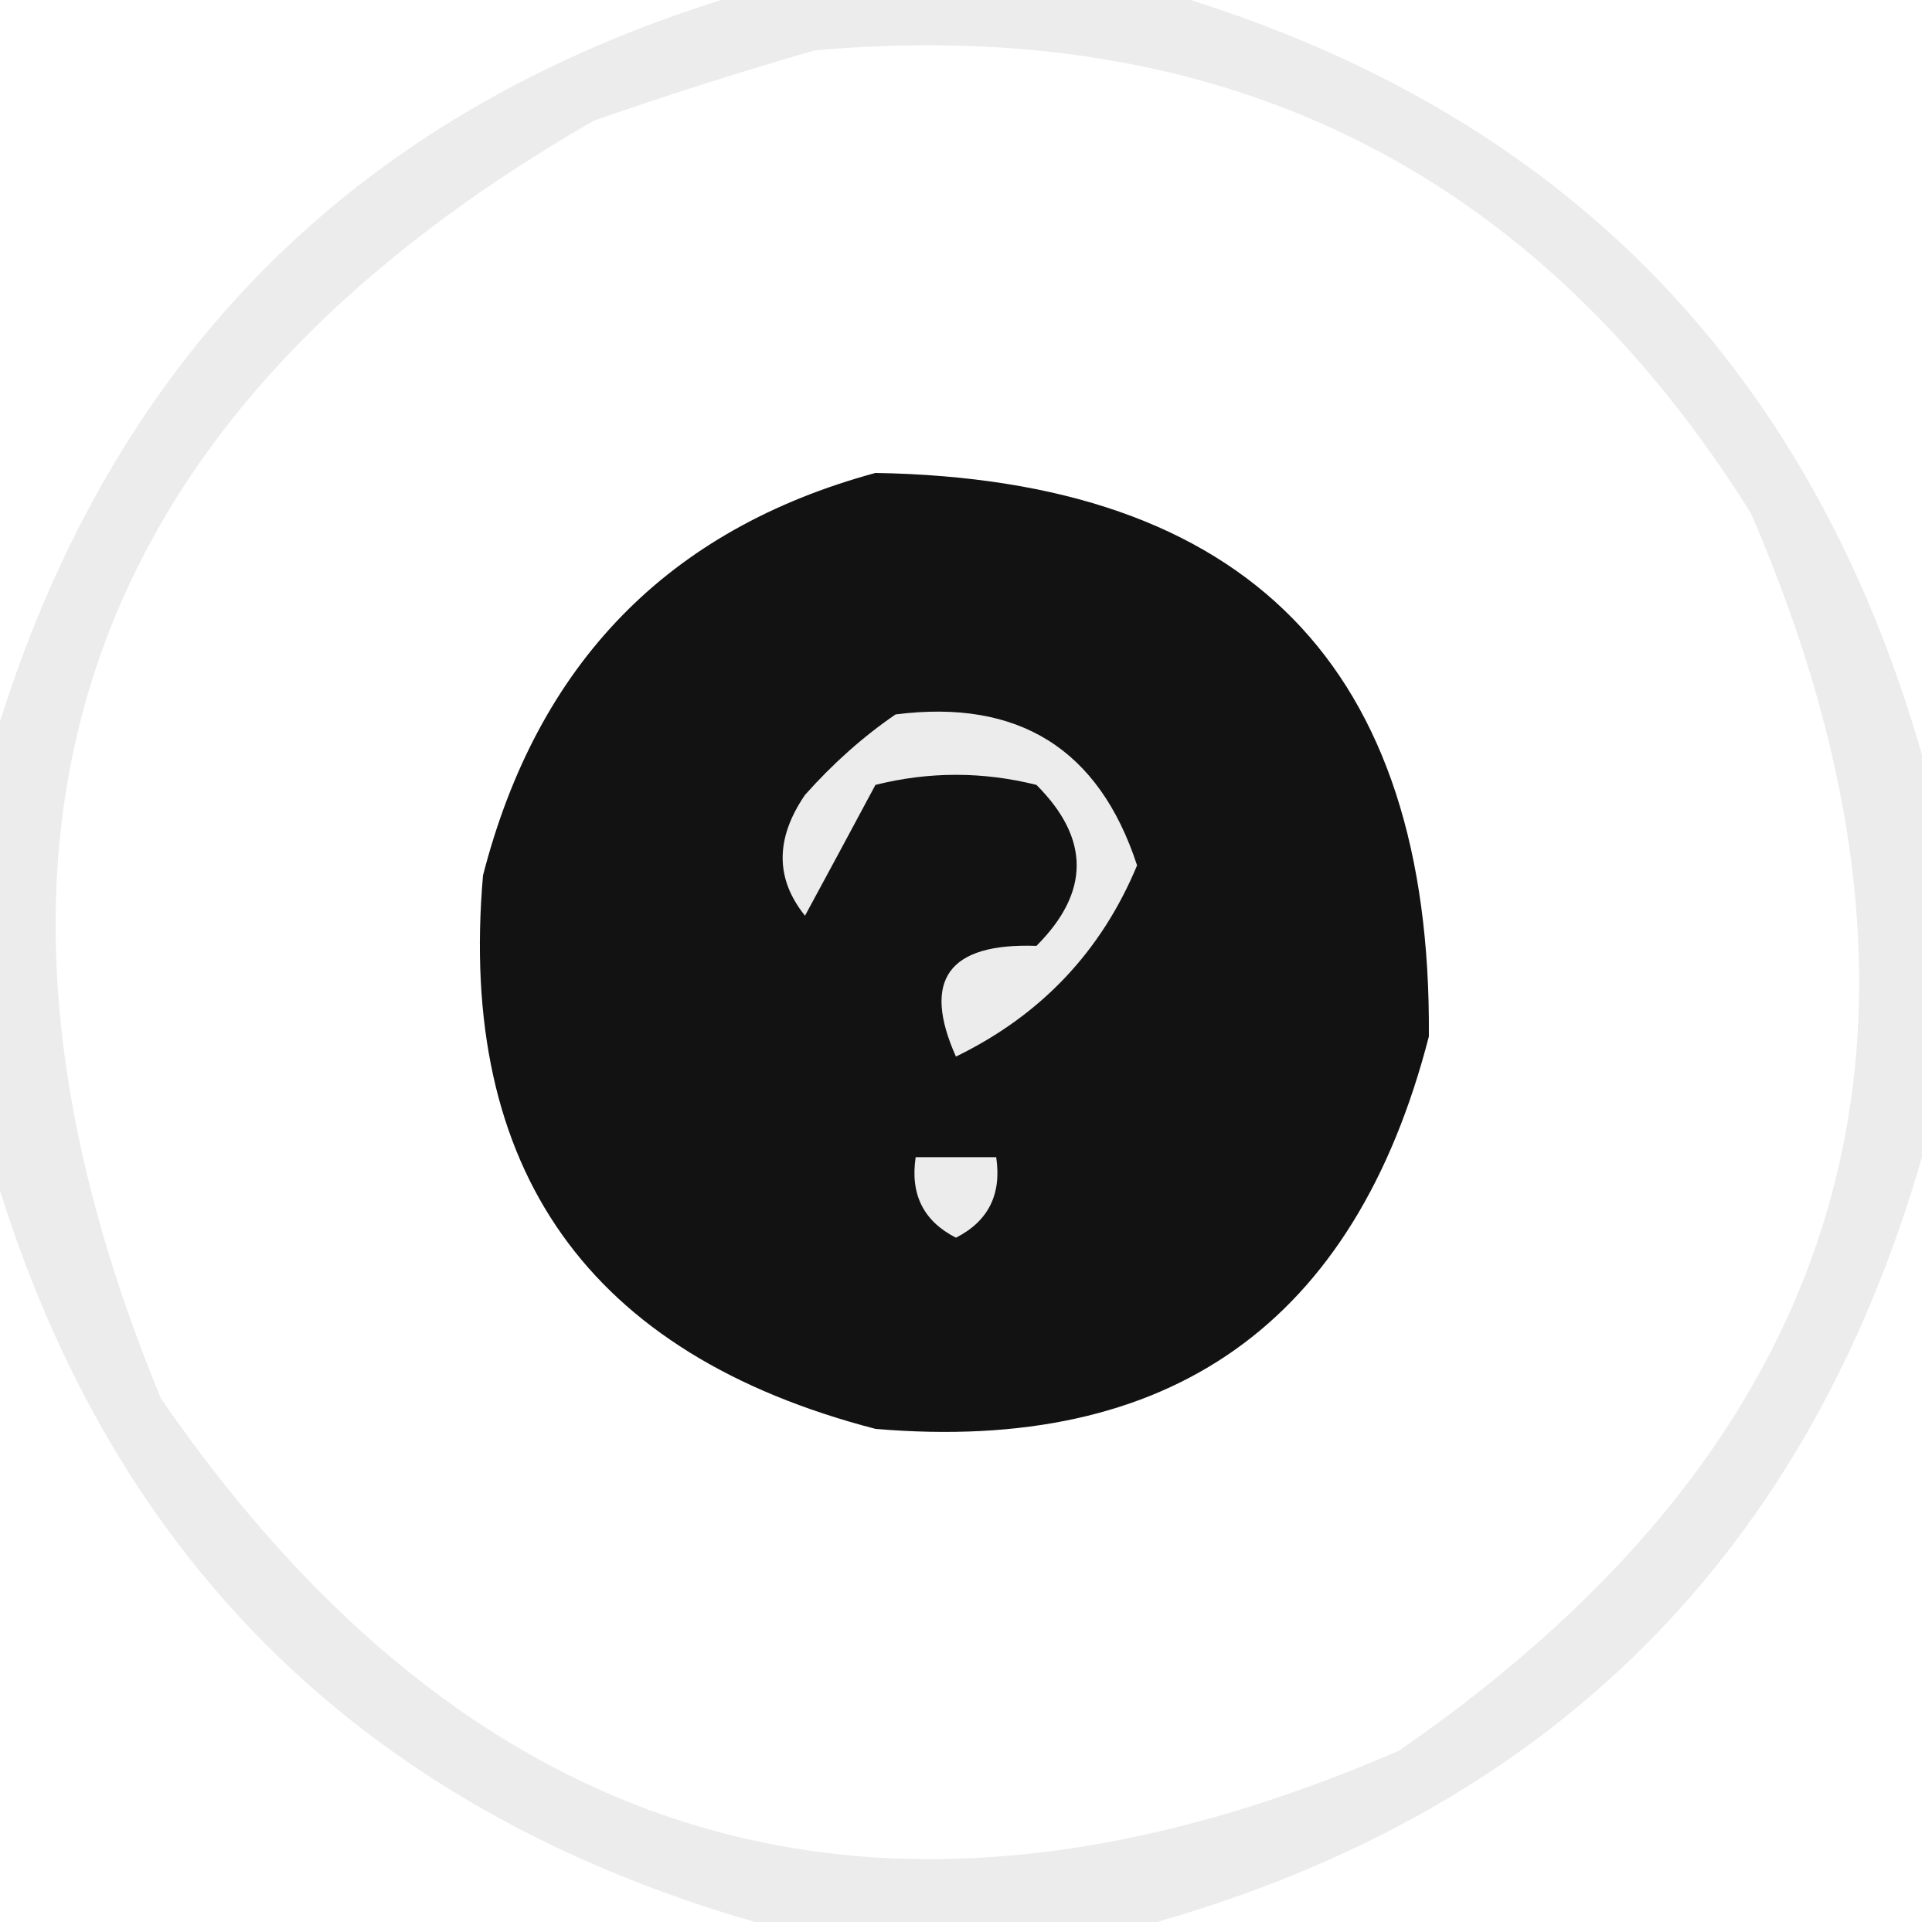 <?xml version="1.0" encoding="UTF-8"?>
<!DOCTYPE svg PUBLIC "-//W3C//DTD SVG 1.1//EN" "http://www.w3.org/Graphics/SVG/1.1/DTD/svg11.dtd">
<svg xmlns="http://www.w3.org/2000/svg" version="1.1" width="96px" height="96px" style="shape-rendering:geometricPrecision; text-rendering:geometricPrecision; image-rendering:optimizeQuality; fill-rule:evenodd; clip-rule:evenodd" xmlns:xlink="http://www.w3.org/1999/xlink">
<g><path style="opacity:0.817" fill="#e8e8e8" d="M 37.5,-0.5 C 44.167,-0.5 50.833,-0.5 57.5,-0.5C 77.193,5.193 89.86,17.86 95.5,37.5C 95.5,44.167 95.5,50.833 95.5,57.5C 89.807,77.193 77.14,89.86 57.5,95.5C 50.833,95.5 44.167,95.5 37.5,95.5C 17.807,89.807 5.14,77.14 -0.5,57.5C -0.5,50.833 -0.5,44.167 -0.5,37.5C 5.193,17.807 17.86,5.14 37.5,-0.5 Z M 40.5,2.5 C 60.776,0.722 76.276,8.388 87,25.5C 97.983,50.874 92.15,71.374 69.5,87C 44.126,97.983 23.626,92.15 8,69.5C -3.377,41.962 3.79,20.796 29.5,6C 33.254,4.691 36.921,3.525 40.5,2.5 Z M 44.5,35.5 C 50.613,34.719 54.613,37.219 56.5,43C 54.722,47.279 51.722,50.446 47.5,52.5C 45.797,48.684 47.13,46.85 51.5,47C 54.167,44.333 54.167,41.667 51.5,39C 48.833,38.333 46.167,38.333 43.5,39C 42.331,41.185 41.164,43.351 40,45.5C 38.52,43.663 38.52,41.663 40,39.5C 41.397,37.93 42.897,36.596 44.5,35.5 Z M 45.5,57.5 C 46.833,57.5 48.167,57.5 49.5,57.5C 49.778,59.346 49.111,60.68 47.5,61.5C 45.889,60.68 45.222,59.346 45.5,57.5 Z"/></g>
<g><path style="opacity:0.928" fill="#000000" d="M 43.5,23.5 C 61.975,23.808 71.142,33.141 71,51.5C 67.33,65.751 58.164,72.251 43.5,71C 29.234,67.292 22.734,58.125 24,43.5C 26.709,32.959 33.209,26.293 43.5,23.5 Z M 44.5,35.5 C 42.897,36.596 41.397,37.93 40,39.5C 38.52,41.663 38.52,43.663 40,45.5C 41.164,43.351 42.331,41.185 43.5,39C 46.167,38.333 48.833,38.333 51.5,39C 54.167,41.667 54.167,44.333 51.5,47C 47.13,46.85 45.797,48.684 47.5,52.5C 51.722,50.446 54.722,47.279 56.5,43C 54.613,37.219 50.613,34.719 44.5,35.5 Z M 45.5,57.5 C 45.222,59.346 45.889,60.68 47.5,61.5C 49.111,60.68 49.778,59.346 49.5,57.5C 48.167,57.5 46.833,57.5 45.5,57.5 Z"/></g>
</svg>
